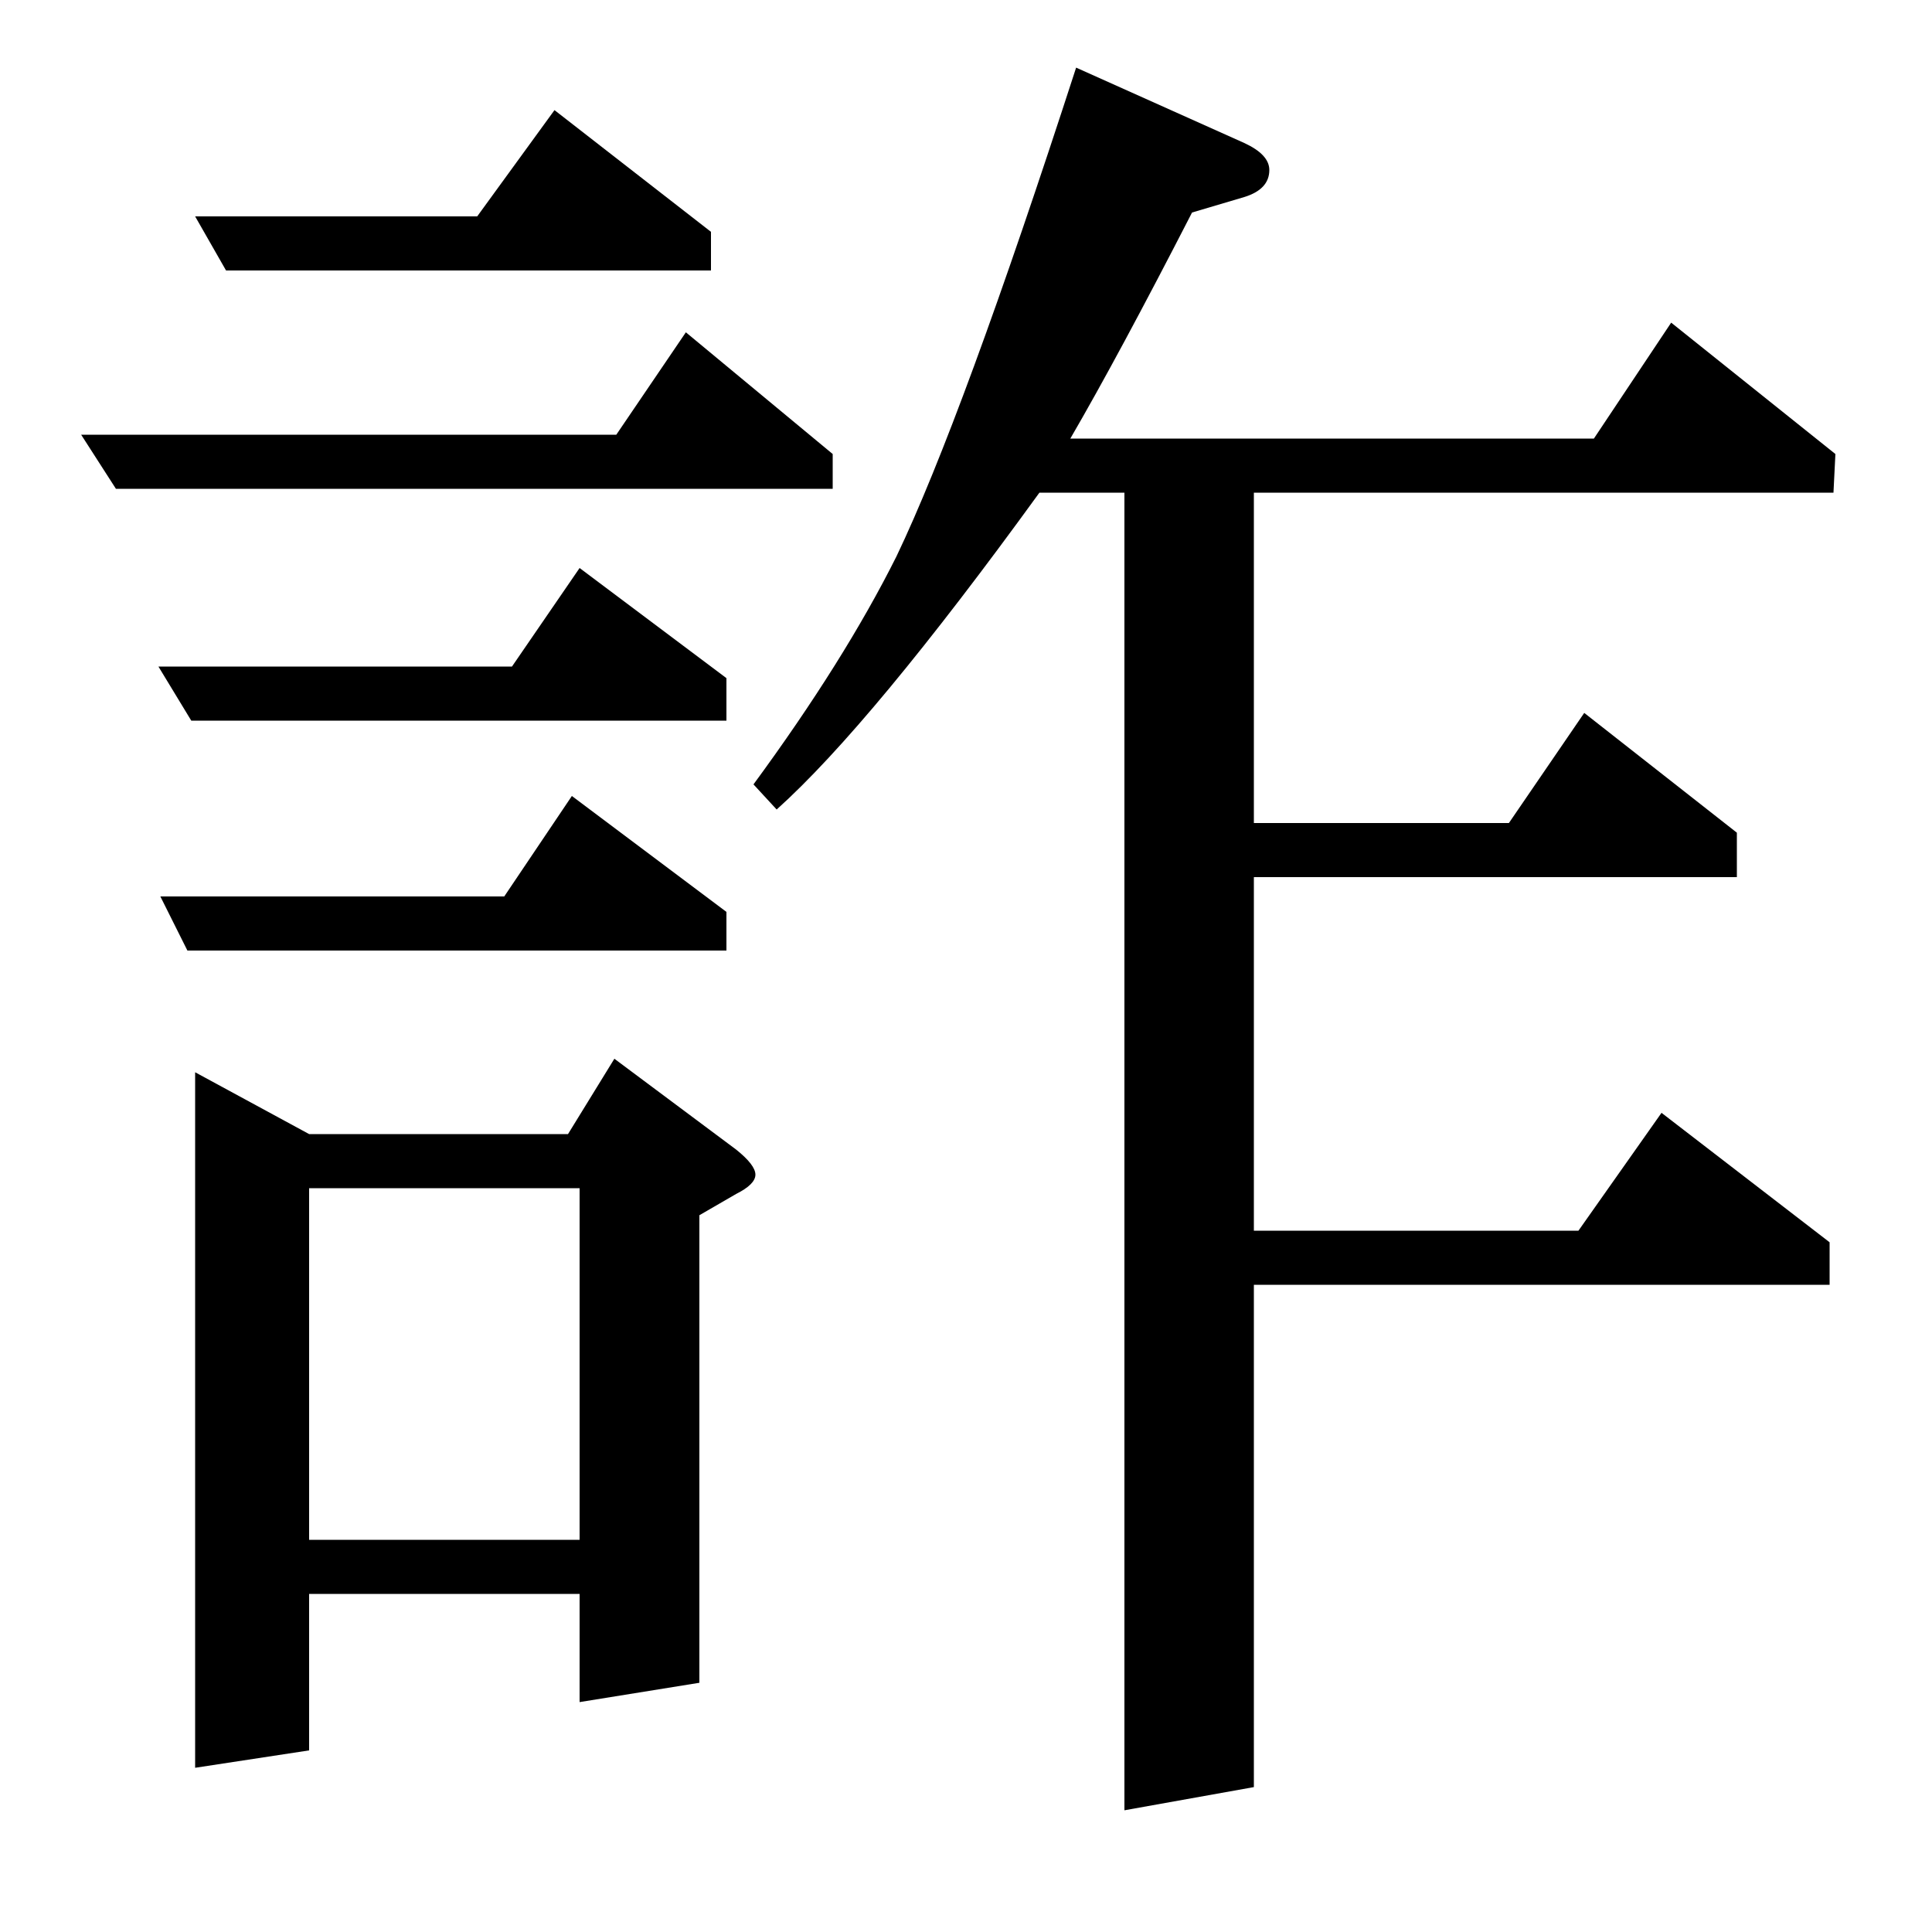 <?xml version="1.0" standalone="no"?>
<!DOCTYPE svg PUBLIC "-//W3C//DTD SVG 1.1//EN" "http://www.w3.org/Graphics/SVG/1.1/DTD/svg11.dtd" >
<svg xmlns="http://www.w3.org/2000/svg" xmlns:xlink="http://www.w3.org/1999/xlink" version="1.1" viewBox="0 -120 1000 1000">
  <g transform="matrix(1 0 0 -1 0 880)">
   <path fill="currentColor"
d="M431 747h-371l-18 28h277l36 53l76 -63v-18zM97 508l-14 28h178l35 52l80 -60v-20h-279zM99 627l-17 28h183l35 51l76 -57v-22h-277zM101 85v360l59 -32h134l24 39l63 -47q10 -8 10 -13t-10 -10l-19 -11v-242l-62 -10v56h-140v-81zM160 385v-182h140v182h-140zM368 860
h-251l-16 28h146l40 55l81 -63v-20zM390 594q47 64 74 118q34 71 93 253l87 -39q13 -6 13 -14q0 -10 -13 -14l-27 -8q-38 -74 -63 -117h271l40 60l85 -68l-1 -20h-300v-171h132l39 57l79 -62v-23h-250v-183h168l43 61l87 -67v-22h-298v-260l-67 -12v682h-44
q-87 -120 -136 -164z" />
  </g>

</svg>
